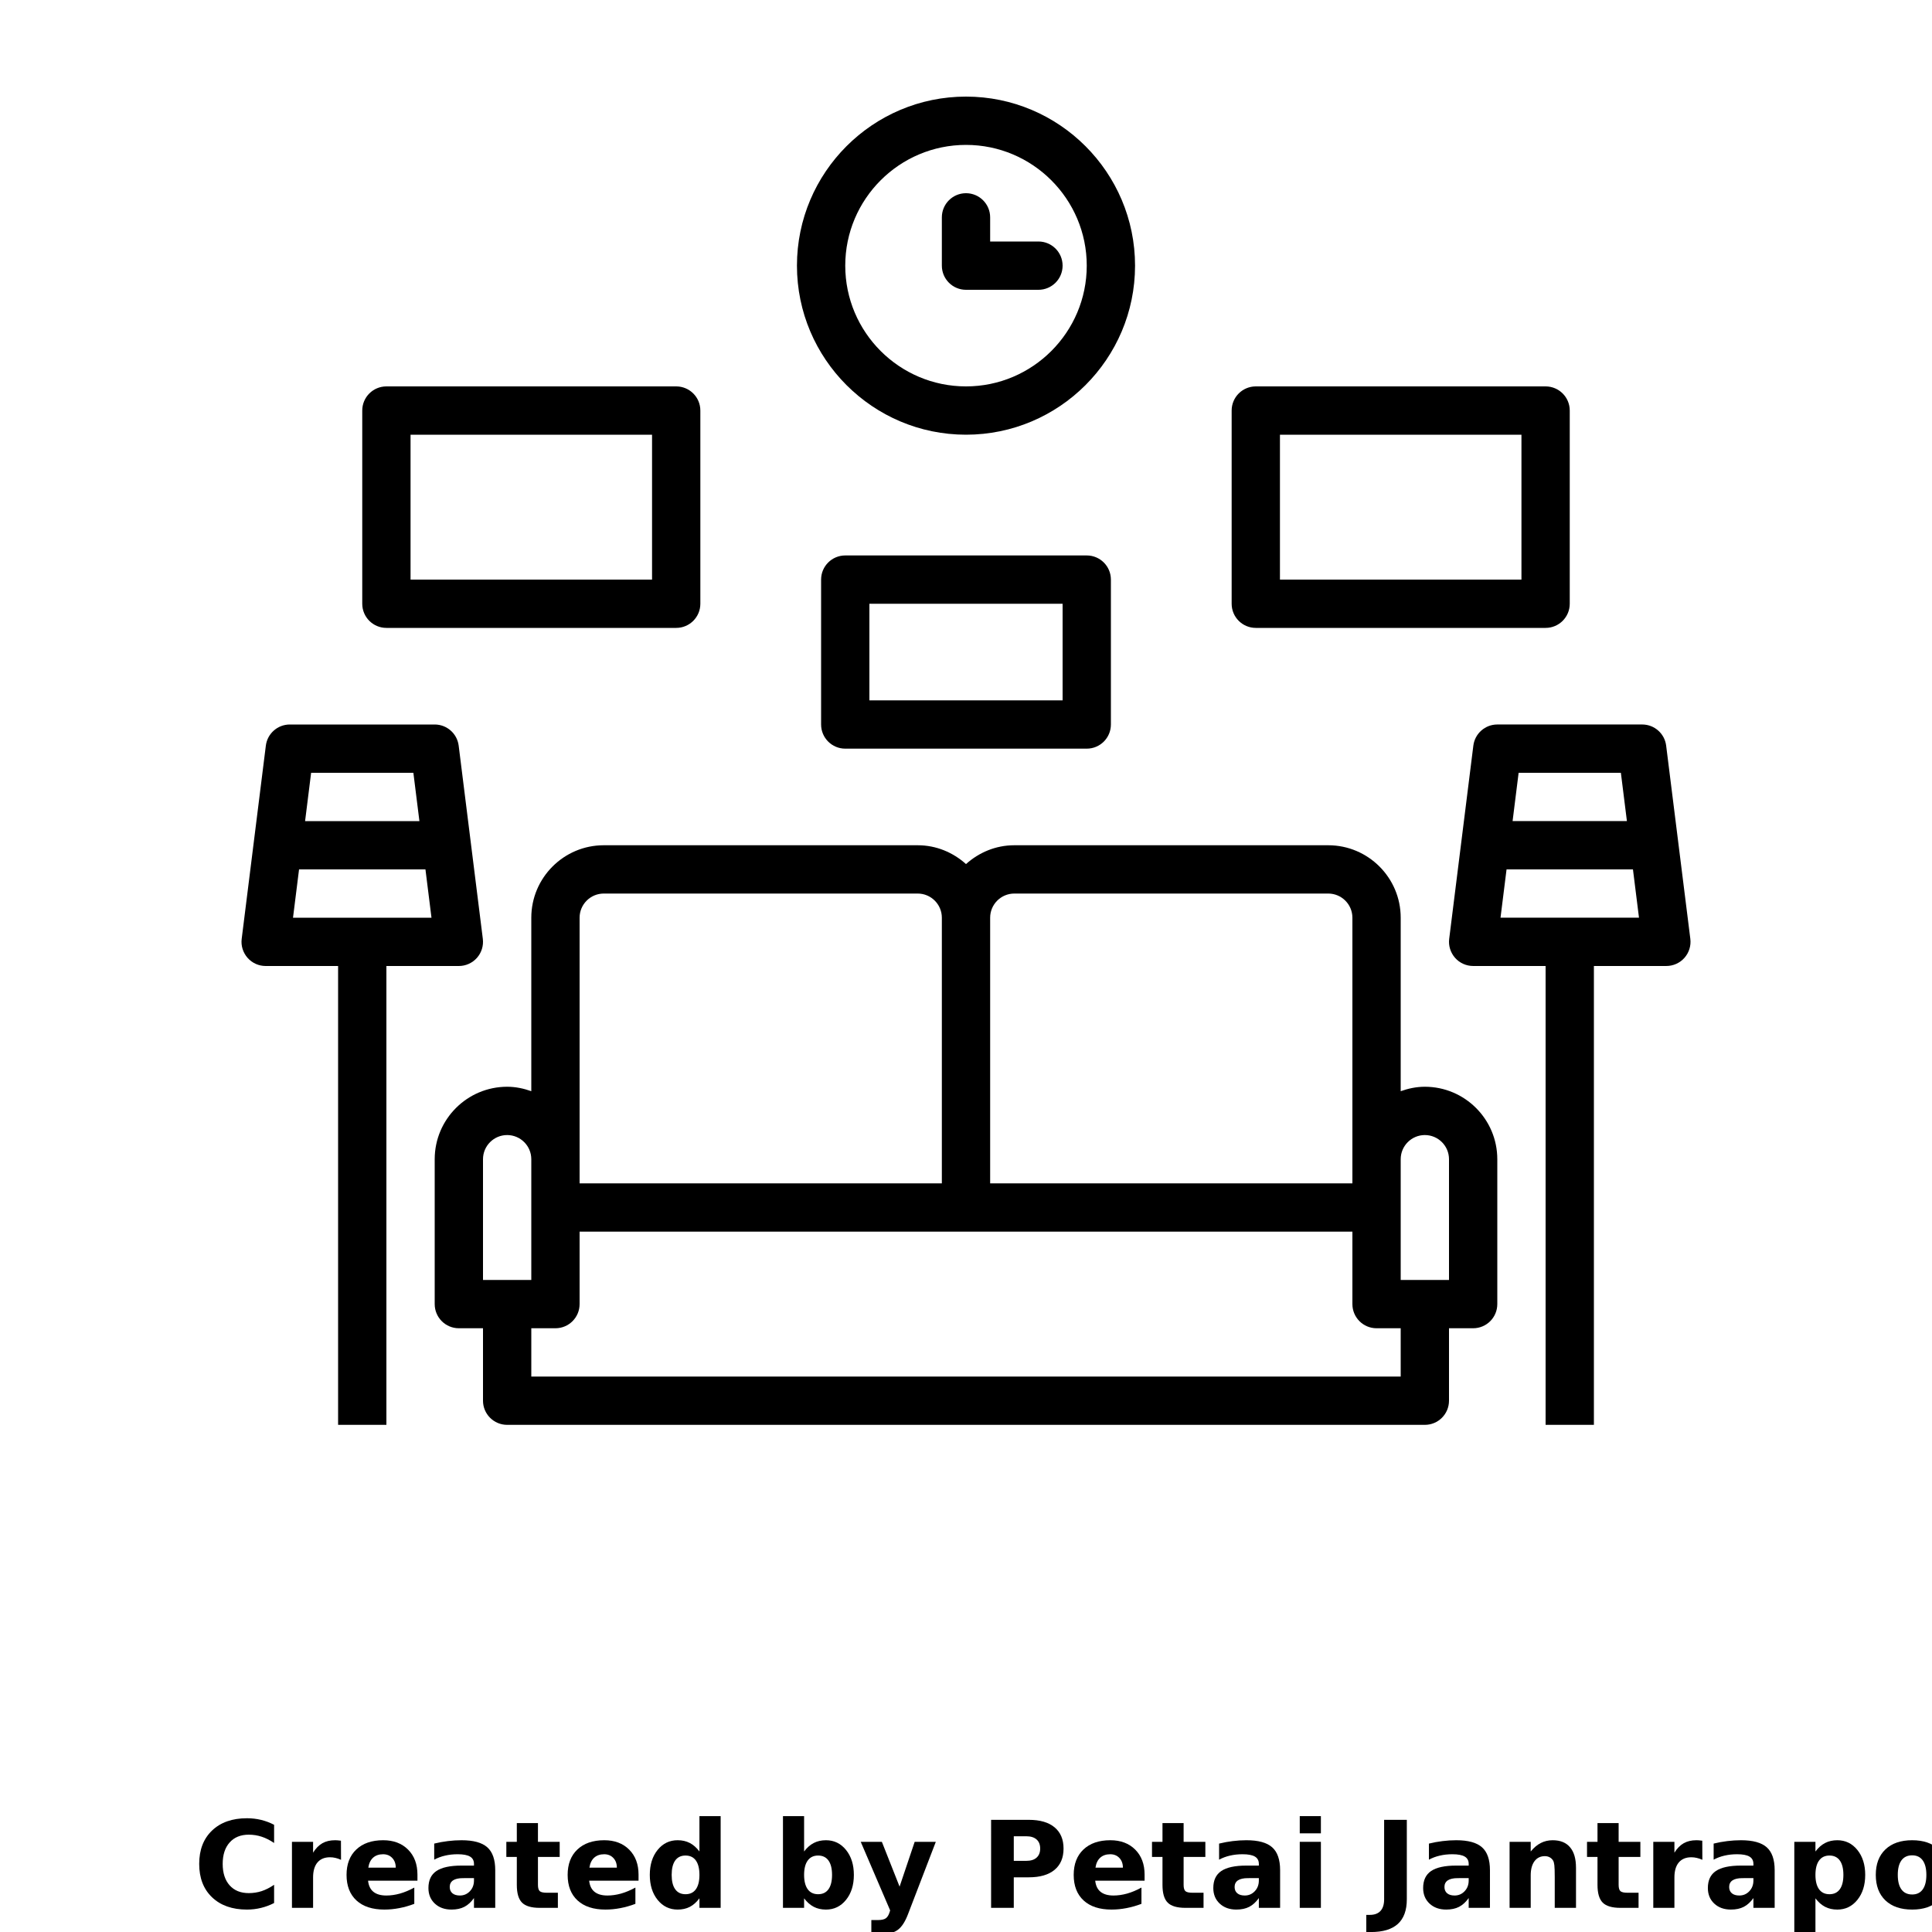 <?xml version="1.0" encoding="UTF-8"?>
<svg width="700pt" height="700pt" version="1.1" viewBox="0 0 700 700" xmlns="http://www.w3.org/2000/svg" xmlns:xlink="http://www.w3.org/1999/xlink">
 <defs>
  <symbol id="n" overflow="visible">
   <path d="m29.312-1.75c-1.512 0.781-3.09 1.371-4.734 1.766-1.637 0.406-3.34 0.609-5.109 0.609-5.312 0-9.527-1.484-12.641-4.453-3.106-2.969-4.656-7-4.656-12.094s1.551-9.125 4.656-12.094c3.113-2.969 7.328-4.453 12.641-4.453 1.77 0 3.473 0.199 5.109 0.594 1.645 0.398 3.223 0.992 4.734 1.781v6.594c-1.531-1.039-3.039-1.801-4.516-2.281-1.48-0.488-3.039-0.734-4.672-0.734-2.938 0-5.246 0.945-6.922 2.828-1.68 1.875-2.516 4.465-2.516 7.766 0 3.293 0.836 5.883 2.516 7.766 1.676 1.875 3.984 2.812 6.922 2.812 1.633 0 3.191-0.238 4.672-0.719 1.477-0.488 2.984-1.254 4.516-2.297z"/>
  </symbol>
  <symbol id="d" overflow="visible">
   <path d="m21.453-17.406c-0.68-0.312-1.352-0.539-2.016-0.688-0.656-0.156-1.32-0.234-1.984-0.234-1.969 0-3.484 0.633-4.547 1.891-1.055 1.262-1.578 3.07-1.578 5.422v11.016h-7.656v-23.922h7.656v3.922c0.977-1.562 2.102-2.703 3.375-3.422 1.281-0.719 2.812-1.078 4.594-1.078 0.25 0 0.523 0.012 0.828 0.031 0.301 0.023 0.734 0.07 1.297 0.141z"/>
  </symbol>
  <symbol id="c" overflow="visible">
   <path d="m27.562-12.031v2.188h-17.891c0.188 1.793 0.832 3.137 1.938 4.031 1.113 0.898 2.672 1.344 4.672 1.344 1.602 0 3.25-0.234 4.938-0.703 1.688-0.477 3.422-1.203 5.203-2.172v5.891c-1.805 0.688-3.609 1.203-5.422 1.547-1.812 0.352-3.621 0.531-5.422 0.531-4.336 0-7.703-1.098-10.109-3.297-2.398-2.207-3.594-5.297-3.594-9.266 0-3.906 1.176-6.973 3.531-9.203 2.363-2.238 5.609-3.359 9.734-3.359 3.758 0 6.769 1.137 9.031 3.406 2.258 2.262 3.391 5.281 3.391 9.062zm-7.859-2.531c0-1.457-0.43-2.629-1.281-3.516-0.844-0.895-1.949-1.344-3.312-1.344-1.492 0-2.699 0.418-3.625 1.25-0.918 0.836-1.492 2.039-1.719 3.609z"/>
  </symbol>
  <symbol id="a" overflow="visible">
   <path d="m14.391-10.766c-1.594 0-2.793 0.273-3.594 0.812-0.805 0.543-1.203 1.34-1.203 2.391 0 0.969 0.32 1.73 0.969 2.281 0.645 0.543 1.547 0.812 2.703 0.812 1.438 0 2.644-0.516 3.625-1.547 0.988-1.031 1.484-2.32 1.484-3.875v-0.875zm11.688-2.891v13.656h-7.703v-3.547c-1.031 1.449-2.188 2.508-3.469 3.172s-2.84 1-4.672 1c-2.481 0-4.496-0.723-6.047-2.172-1.543-1.445-2.312-3.32-2.312-5.625 0-2.812 0.961-4.867 2.891-6.172 1.938-1.312 4.969-1.969 9.094-1.969h4.516v-0.609c0-1.207-0.48-2.094-1.438-2.656-0.949-0.562-2.438-0.844-4.469-0.844-1.637 0-3.156 0.168-4.562 0.5-1.406 0.324-2.719 0.812-3.938 1.469v-5.828c1.645-0.406 3.289-0.707 4.938-0.906 1.656-0.207 3.305-0.312 4.953-0.312 4.32 0 7.438 0.855 9.344 2.562 1.914 1.699 2.875 4.461 2.875 8.281z"/>
  </symbol>
  <symbol id="b" overflow="visible">
   <path d="m12.031-30.719v6.797h7.875v5.469h-7.875v10.141c0 1.117 0.219 1.871 0.656 2.266 0.438 0.387 1.312 0.578 2.625 0.578h3.938v5.469h-6.562c-3.023 0-5.164-0.629-6.422-1.891-1.262-1.258-1.891-3.398-1.891-6.422v-10.141h-3.797v-5.469h3.797v-6.797z"/>
  </symbol>
  <symbol id="h" overflow="visible">
   <path d="m19.953-20.422v-12.812h7.688v33.234h-7.688v-3.453c-1.055 1.406-2.215 2.438-3.484 3.094-1.273 0.656-2.742 0.984-4.406 0.984-2.949 0-5.371-1.172-7.266-3.516-1.887-2.344-2.828-5.359-2.828-9.047s0.941-6.703 2.828-9.047c1.895-2.344 4.316-3.516 7.266-3.516 1.656 0 3.117 0.336 4.391 1 1.281 0.656 2.445 1.684 3.5 3.078zm-5.047 15.484c1.645 0 2.894-0.598 3.75-1.797 0.863-1.195 1.297-2.93 1.297-5.203 0-2.281-0.434-4.019-1.297-5.219-0.855-1.195-2.106-1.797-3.75-1.797-1.625 0-2.871 0.602-3.734 1.797-0.855 1.199-1.281 2.938-1.281 5.219 0 2.273 0.426 4.008 1.281 5.203 0.863 1.199 2.109 1.797 3.734 1.797z"/>
  </symbol>
  <symbol id="g" overflow="visible">
   <path d="m16.406-4.938c1.633 0 2.883-0.598 3.75-1.797 0.863-1.195 1.297-2.93 1.297-5.203 0-2.281-0.434-4.019-1.297-5.219-0.867-1.195-2.117-1.797-3.75-1.797-1.637 0-2.891 0.605-3.766 1.812-0.875 1.199-1.312 2.934-1.312 5.203 0 2.262 0.438 3.996 1.312 5.203 0.875 1.199 2.129 1.797 3.766 1.797zm-5.078-15.484c1.051-1.395 2.219-2.422 3.5-3.078 1.281-0.664 2.754-1 4.422-1 2.945 0 5.367 1.172 7.266 3.516 1.895 2.344 2.844 5.359 2.844 9.047s-0.949 6.703-2.844 9.047c-1.898 2.344-4.32 3.516-7.266 3.516-1.668 0-3.141-0.336-4.422-1s-2.449-1.691-3.5-3.078v3.453h-7.656v-33.234h7.656z"/>
  </symbol>
  <symbol id="f" overflow="visible">
   <path d="m0.531-23.922h7.656l6.422 16.234 5.469-16.234h7.656l-10.062 26.188c-1.012 2.664-2.195 4.523-3.547 5.578-1.344 1.062-3.121 1.594-5.328 1.594h-4.422v-5.016h2.391c1.301 0 2.242-0.211 2.828-0.625 0.594-0.406 1.055-1.148 1.391-2.219l0.203-0.656z"/>
  </symbol>
  <symbol id="e" overflow="visible">
   <path d="m4.016-31.891h13.656c4.051 0 7.16 0.902 9.328 2.703 2.176 1.805 3.266 4.371 3.266 7.703 0 3.344-1.09 5.918-3.266 7.719-2.168 1.805-5.277 2.703-9.328 2.703h-5.438v11.062h-8.219zm8.219 5.953v8.906h4.562c1.594 0 2.82-0.383 3.688-1.156 0.875-0.781 1.312-1.879 1.312-3.297 0-1.426-0.438-2.523-1.312-3.297-0.867-0.77-2.094-1.156-3.688-1.156z"/>
  </symbol>
  <symbol id="m" overflow="visible">
   <path d="m3.672-23.922h7.656v23.922h-7.656zm0-9.312h7.656v6.234h-7.656z"/>
  </symbol>
  <symbol id="l" overflow="visible">
   <path d="m4.016-31.891h8.219v28.797c0 3.969-1.078 6.938-3.234 8.906s-5.422 2.953-9.797 2.953h-1.656v-6.219h1.281c1.707 0 3-0.48 3.875-1.438 0.875-0.961 1.312-2.359 1.312-4.203z"/>
  </symbol>
  <symbol id="k" overflow="visible">
   <path d="m27.734-14.562v14.562h-7.703v-11.156c0-2.062-0.047-3.484-0.141-4.266-0.086-0.781-0.242-1.359-0.469-1.734-0.305-0.5-0.711-0.883-1.219-1.156-0.512-0.281-1.094-0.422-1.75-0.422-1.594 0-2.852 0.617-3.766 1.844-0.906 1.23-1.359 2.938-1.359 5.125v11.766h-7.656v-23.922h7.656v3.5c1.145-1.395 2.363-2.422 3.656-3.078 1.301-0.664 2.738-1 4.312-1 2.758 0 4.852 0.852 6.281 2.547 1.438 1.688 2.156 4.152 2.156 7.391z"/>
  </symbol>
  <symbol id="j" overflow="visible">
   <path d="m11.328-3.453v12.547h-7.656v-33.016h7.656v3.5c1.051-1.395 2.219-2.422 3.5-3.078 1.281-0.664 2.754-1 4.422-1 2.945 0 5.367 1.172 7.266 3.516 1.895 2.344 2.844 5.359 2.844 9.047s-0.949 6.703-2.844 9.047c-1.898 2.344-4.32 3.516-7.266 3.516-1.668 0-3.141-0.336-4.422-1s-2.449-1.691-3.5-3.078zm5.078-15.5c-1.637 0-2.891 0.605-3.766 1.812-0.875 1.199-1.312 2.934-1.312 5.203 0 2.262 0.438 3.996 1.312 5.203 0.875 1.199 2.129 1.797 3.766 1.797 1.633 0 2.883-0.598 3.75-1.797 0.863-1.195 1.297-2.93 1.297-5.203 0-2.281-0.434-4.019-1.297-5.219-0.867-1.195-2.117-1.797-3.75-1.797z"/>
  </symbol>
  <symbol id="i" overflow="visible">
   <path d="m15.062-19.031c-1.699 0-2.996 0.609-3.891 1.828-0.887 1.219-1.328 2.977-1.328 5.266 0 2.293 0.441 4.047 1.328 5.266 0.895 1.219 2.191 1.828 3.891 1.828 1.664 0 2.938-0.609 3.812-1.828 0.883-1.219 1.328-2.973 1.328-5.266 0-2.289-0.445-4.047-1.328-5.266-0.875-1.219-2.148-1.828-3.812-1.828zm0-5.469c4.113 0 7.328 1.109 9.641 3.328s3.469 5.297 3.469 9.234c0 3.93-1.156 7.008-3.469 9.234-2.312 2.219-5.527 3.328-9.641 3.328-4.137 0-7.371-1.109-9.703-3.328-2.324-2.227-3.484-5.305-3.484-9.234 0-3.938 1.16-7.016 3.484-9.234 2.332-2.219 5.566-3.328 9.703-3.328z"/>
  </symbol>
 </defs>
 <g>
  <path d="m516.25 393.75c-3.078 0-6.004 0.629-8.75 1.609v-62.859c0-14.473-11.777-26.25-26.25-26.25h-113.75c-6.746 0-12.844 2.633-17.5 6.824-4.656-4.199-10.754-6.824-17.5-6.824h-113.75c-14.473 0-26.25 11.777-26.25 26.25v62.859c-2.746-0.98-5.672-1.609-8.75-1.609-14.473 0-26.25 11.777-26.25 26.25v52.5c0 4.84 3.922 8.75 8.75 8.75h8.75v26.25c0 4.84 3.922 8.75 8.75 8.75h332.5c4.828 0 8.75-3.91 8.75-8.75v-26.25h8.75c4.828 0 8.75-3.91 8.75-8.75v-52.5c0-14.473-11.777-26.25-26.25-26.25zm-148.75-70h113.75c4.82 0 8.75 3.922 8.75 8.75v96.25h-131.25v-96.25c0-4.828 3.93-8.75 8.75-8.75zm-157.5 8.75c0-4.828 3.93-8.75 8.75-8.75h113.75c4.82 0 8.75 3.922 8.75 8.75v96.25h-131.25zm-35 87.5c0-4.828 3.93-8.75 8.75-8.75s8.75 3.922 8.75 8.75v43.75h-17.5zm332.5 78.75h-315v-17.5h8.75c4.828 0 8.75-3.91 8.75-8.75v-26.25h280v26.25c0 4.84 3.922 8.75 8.75 8.75h8.75zm17.5-35h-17.5v-43.75c0-4.828 3.93-8.75 8.75-8.75s8.75 3.922 8.75 8.75z"/>
  <path d="m166.25 350c2.512 0 4.898-1.078 6.562-2.957 1.664-1.891 2.434-4.391 2.125-6.879l-8.75-70c-0.551-4.375-4.277-7.664-8.688-7.664h-52.5c-4.41 0-8.137 3.289-8.68 7.664l-8.75 70c-0.316 2.484 0.465 4.988 2.125 6.879 1.656 1.879 4.043 2.957 6.555 2.957h26.25v166.25h17.5v-166.25zm-16.477-70 2.188 17.5h-41.422l2.188-17.5zm-41.422 35h45.797l2.188 17.5h-50.172z"/>
  <path d="m350 157.5c33.773 0 61.25-27.484 61.25-61.25s-27.477-61.25-61.25-61.25-61.25 27.484-61.25 61.25 27.477 61.25 61.25 61.25zm0-105c24.125 0 43.75 19.625 43.75 43.75s-19.625 43.75-43.75 43.75-43.75-19.625-43.75-43.75 19.625-43.75 43.75-43.75z"/>
  <path d="m350 105h26.25c4.828 0 8.75-3.91 8.75-8.75s-3.922-8.75-8.75-8.75h-17.5v-8.75c0-4.84-3.922-8.75-8.75-8.75s-8.75 3.91-8.75 8.75v17.5c0 4.84 3.922 8.75 8.75 8.75z"/>
  <path d="m455 227.5h105c4.828 0 8.75-3.91 8.75-8.75v-70c0-4.84-3.922-8.75-8.75-8.75h-105c-4.828 0-8.75 3.91-8.75 8.75v70c0 4.84 3.922 8.75 8.75 8.75zm8.75-70h87.5v52.5h-87.5z"/>
  <path d="m140 227.5h105c4.828 0 8.75-3.91 8.75-8.75v-70c0-4.84-3.922-8.75-8.75-8.75h-105c-4.828 0-8.75 3.91-8.75 8.75v70c0 4.84 3.922 8.75 8.75 8.75zm8.75-70h87.5v52.5h-87.5z"/>
  <path d="m306.25 201.25c-4.828 0-8.75 3.91-8.75 8.75v52.5c0 4.84 3.922 8.75 8.75 8.75h87.5c4.828 0 8.75-3.91 8.75-8.75v-52.5c0-4.84-3.922-8.75-8.75-8.75zm78.75 52.5h-70v-35h70z"/>
  <path d="m603.68 270.16c-0.543-4.375-4.269-7.664-8.68-7.664h-52.5c-4.41 0-8.137 3.289-8.68 7.664l-8.75 70c-0.316 2.484 0.465 4.988 2.125 6.879 1.656 1.879 4.043 2.957 6.555 2.957h26.25v166.25h17.5v-166.25h26.25c2.512 0 4.898-1.078 6.562-2.957 1.664-1.891 2.434-4.391 2.125-6.879zm-16.406 9.836 2.188 17.5h-41.422l2.188-17.5zm-43.609 52.5 2.188-17.5h45.797l2.188 17.5z"/>
  <use x="70" y="691.25" xlink:href="#n"/>
  <use x="102.109" y="691.25" xlink:href="#d"/>
  <use x="123.684" y="691.25" xlink:href="#c"/>
  <use x="153.355" y="691.25" xlink:href="#a"/>
  <use x="182.879" y="691.25" xlink:href="#b"/>
  <use x="203.793" y="691.25" xlink:href="#c"/>
  <use x="233.465" y="691.25" xlink:href="#h"/>
  <use x="280.012" y="691.25" xlink:href="#g"/>
  <use x="311.328" y="691.25" xlink:href="#f"/>
  <use x="355.078" y="691.25" xlink:href="#e"/>
  <use x="387.145" y="691.25" xlink:href="#c"/>
  <use x="416.816" y="691.25" xlink:href="#b"/>
  <use x="437.73" y="691.25" xlink:href="#a"/>
  <use x="467.254" y="691.25" xlink:href="#m"/>
  <use x="497.48" y="691.25" xlink:href="#l"/>
  <use x="513.758" y="691.25" xlink:href="#a"/>
  <use x="543.281" y="691.25" xlink:href="#k"/>
  <use x="574.43" y="691.25" xlink:href="#b"/>
  <use x="595.344" y="691.25" xlink:href="#d"/>
  <use x="616.918" y="691.25" xlink:href="#a"/>
  <use x="646.441" y="691.25" xlink:href="#j"/>
  <use x="677.758" y="691.25" xlink:href="#i"/>
 </g>
</svg>
